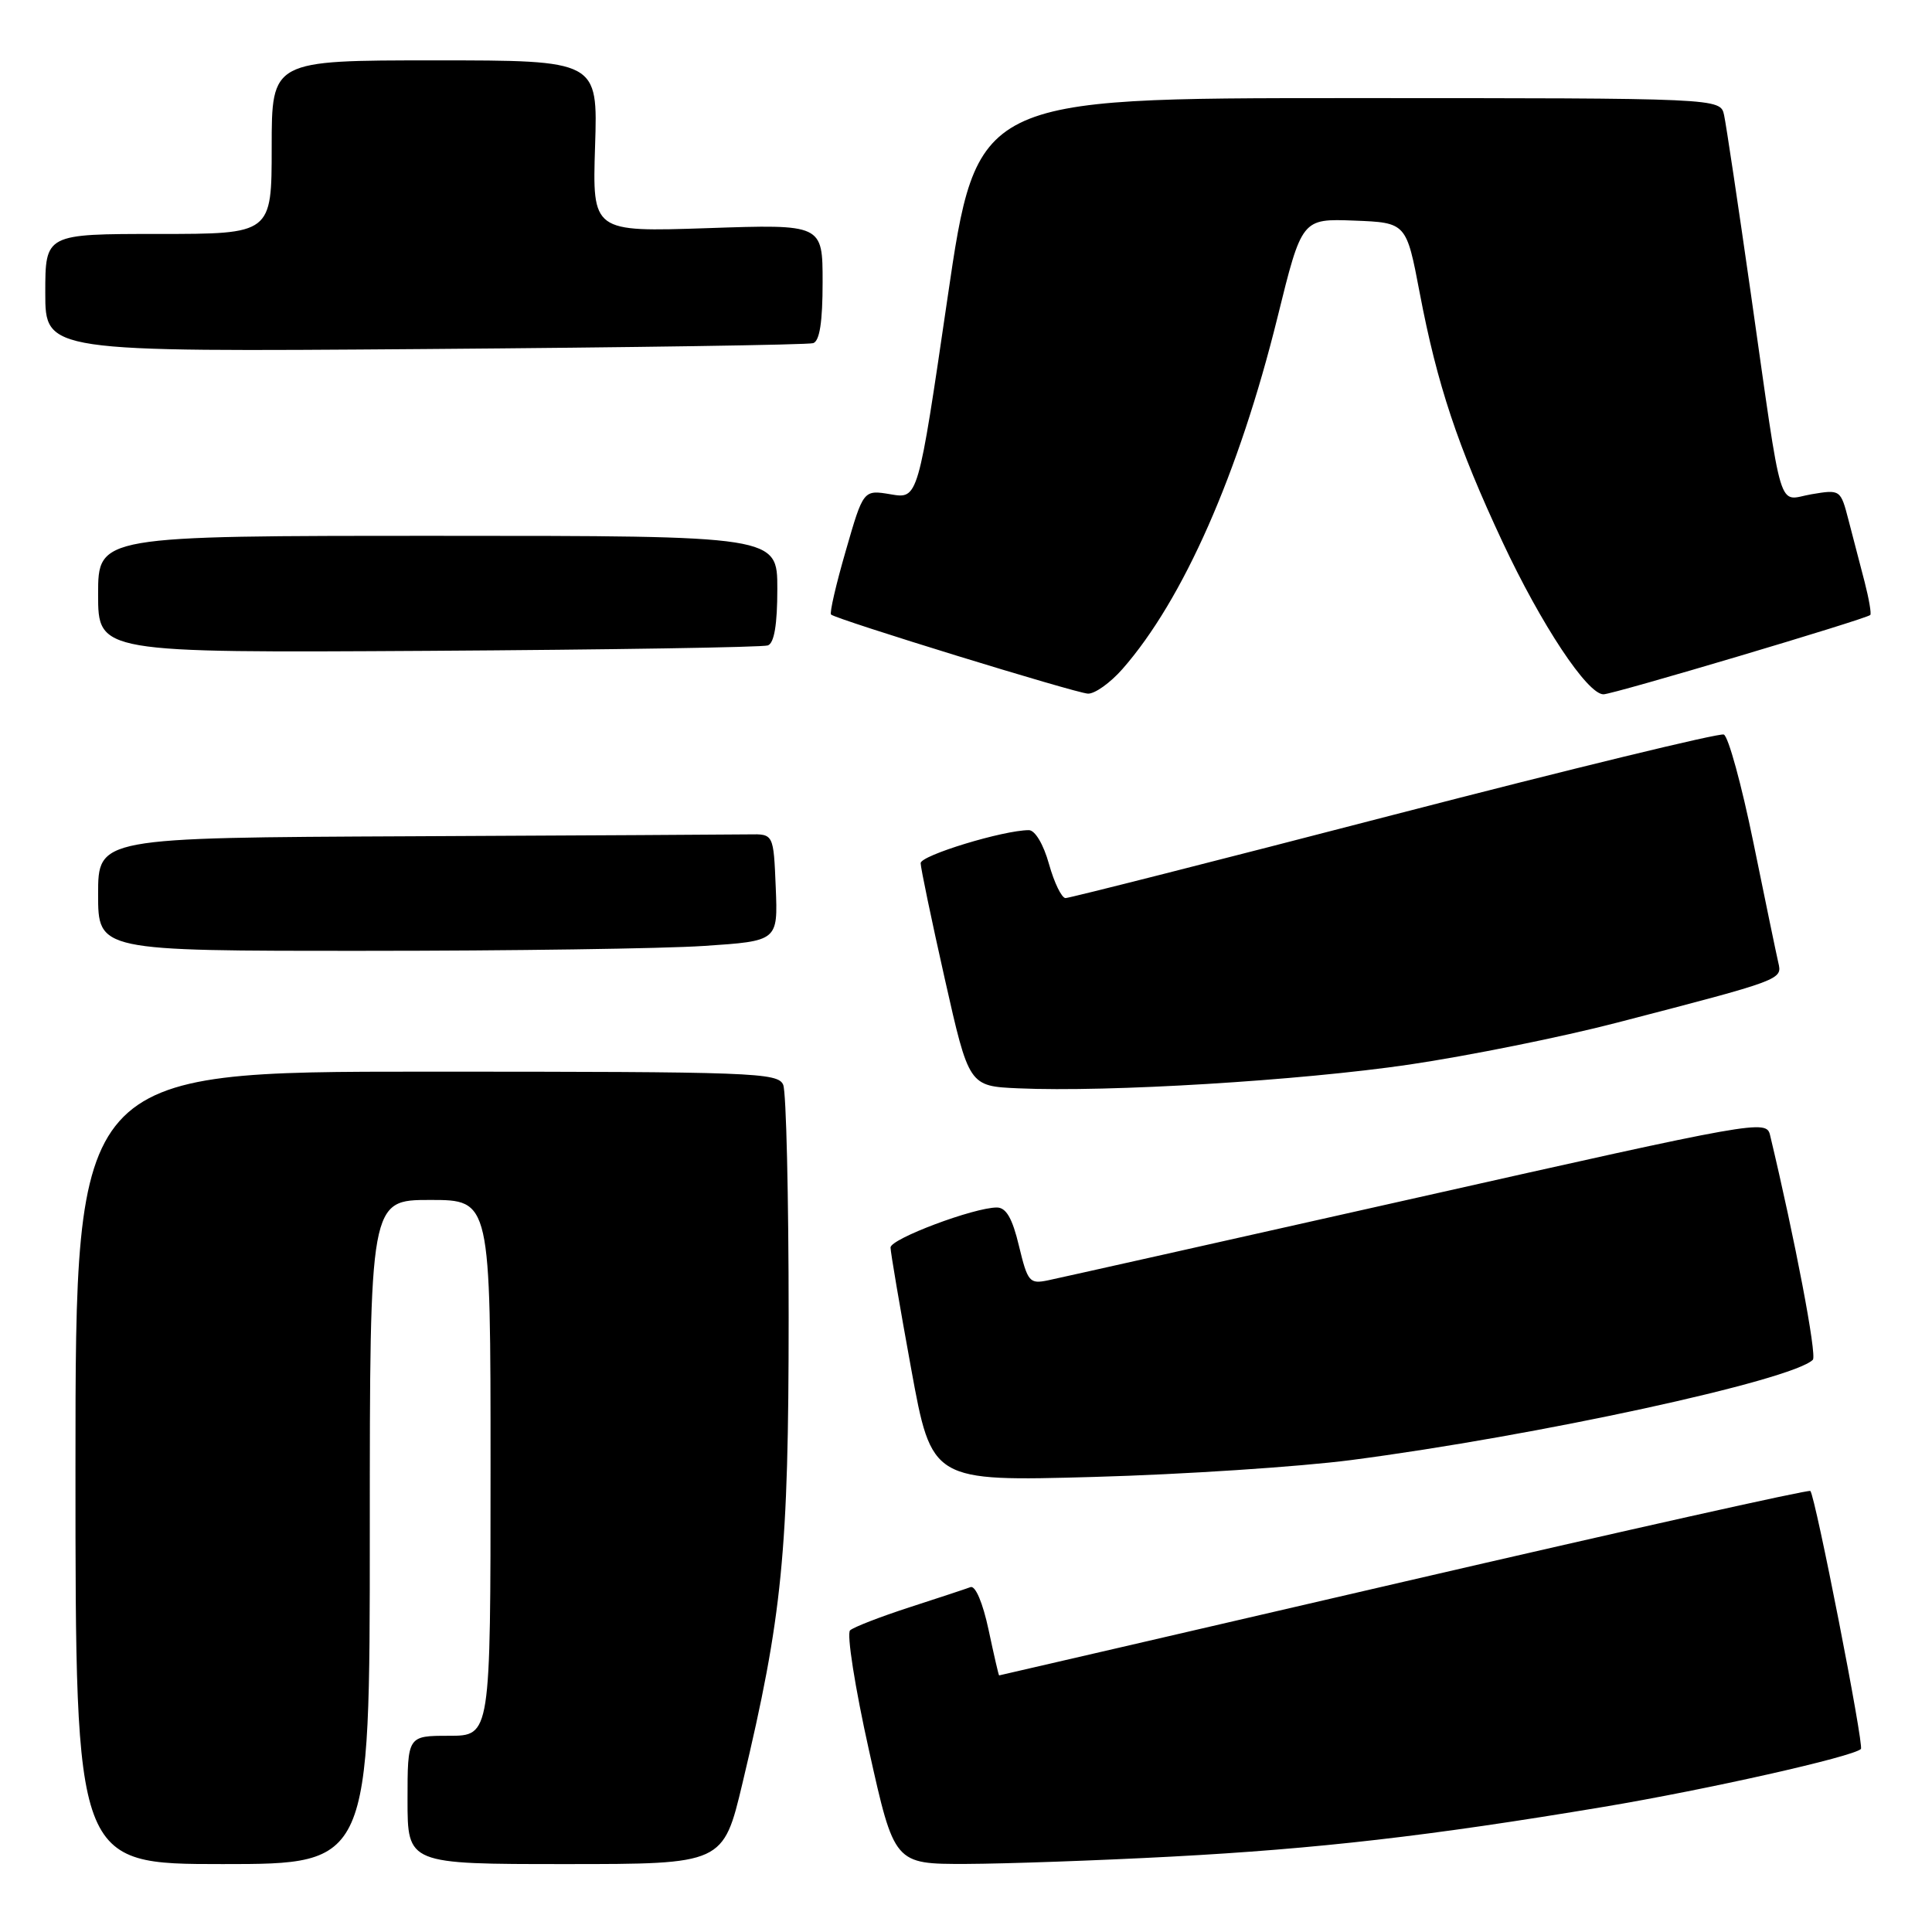 <?xml version="1.0" encoding="UTF-8" standalone="no"?>
<!DOCTYPE svg PUBLIC "-//W3C//DTD SVG 1.1//EN" "http://www.w3.org/Graphics/SVG/1.1/DTD/svg11.dtd" >
<svg xmlns="http://www.w3.org/2000/svg" xmlns:xlink="http://www.w3.org/1999/xlink" version="1.1" viewBox="0 0 256 256">
 <g >
 <path fill="currentColor"
d=" M 49.00 203.00 C 49.00 159.00 49.00 159.00 57.00 159.00 C 65.00 159.00 65.00 159.00 65.00 194.50 C 65.00 230.00 65.00 230.00 59.50 230.00 C 54.00 230.00 54.00 230.00 54.00 238.50 C 54.00 247.00 54.00 247.00 74.91 247.00 C 95.83 247.00 95.83 247.00 98.39 236.25 C 103.67 214.11 104.50 205.68 104.50 174.50 C 104.50 158.55 104.18 144.71 103.78 143.75 C 103.11 142.12 99.91 142.00 56.53 142.00 C 10.00 142.00 10.00 142.00 10.00 194.50 C 10.00 247.00 10.00 247.00 29.50 247.00 C 49.00 247.00 49.00 247.00 49.00 203.00 Z  M 155.25 246.01 C 174.61 244.98 189.41 243.28 212.49 239.42 C 226.17 237.13 245.56 232.77 246.58 231.75 C 247.02 231.31 240.53 198.20 239.88 197.56 C 239.67 197.35 215.43 202.77 186.00 209.59 C 156.57 216.41 132.45 222.00 132.39 222.00 C 132.32 222.00 131.70 219.28 130.99 215.95 C 130.23 212.39 129.25 210.07 128.60 210.30 C 128.00 210.53 124.35 211.73 120.50 212.98 C 116.65 214.23 113.11 215.60 112.64 216.03 C 112.17 216.47 113.29 223.61 115.14 231.91 C 118.50 247.00 118.50 247.00 128.00 246.98 C 133.22 246.96 145.49 246.53 155.25 246.01 Z  M 179.00 193.47 C 203.61 190.26 237.43 182.92 240.21 180.18 C 240.78 179.62 237.84 164.20 234.54 150.40 C 234.05 148.34 232.90 148.55 187.77 158.70 C 162.32 164.42 140.32 169.35 138.87 169.65 C 136.42 170.16 136.17 169.87 135.02 165.10 C 134.15 161.44 133.32 160.00 132.09 160.00 C 129.05 160.00 118.00 164.15 118.00 165.30 C 118.00 165.91 119.23 173.13 120.73 181.35 C 123.46 196.30 123.46 196.30 144.98 195.70 C 156.82 195.37 172.12 194.36 179.00 193.47 Z  M 186.75 141.06 C 194.58 139.90 206.96 137.41 214.25 135.51 C 236.28 129.79 236.17 129.83 235.63 127.53 C 235.37 126.41 233.89 119.26 232.33 111.62 C 230.77 103.99 229.01 97.56 228.41 97.33 C 227.81 97.10 208.15 101.88 184.72 107.95 C 161.29 114.03 141.71 119.00 141.19 119.00 C 140.68 119.00 139.69 116.97 139.00 114.50 C 138.27 111.88 137.15 110.00 136.33 110.00 C 132.96 110.00 122.00 113.34 121.99 114.37 C 121.99 114.99 123.43 121.89 125.19 129.71 C 128.39 143.92 128.39 143.92 134.95 144.21 C 146.86 144.74 172.28 143.19 186.75 141.06 Z  M 93.29 125.34 C 103.08 124.69 103.08 124.69 102.79 117.60 C 102.50 110.50 102.50 110.50 99.25 110.56 C 97.46 110.59 77.33 110.70 54.50 110.81 C 13.00 111.00 13.00 111.00 13.00 118.50 C 13.00 126.00 13.00 126.00 48.25 125.99 C 67.64 125.99 87.91 125.70 93.29 125.34 Z  M 148.73 88.65 C 156.78 79.48 164.16 62.74 169.27 42.07 C 172.50 28.97 172.50 28.97 179.42 29.23 C 186.35 29.50 186.35 29.50 188.13 38.87 C 190.44 50.99 193.14 59.09 199.09 71.81 C 204.23 82.79 210.33 92.00 212.47 92.00 C 213.74 92.00 247.19 82.05 247.82 81.49 C 247.99 81.33 247.65 79.36 247.07 77.10 C 246.48 74.85 245.52 71.16 244.94 68.92 C 243.89 64.87 243.86 64.85 240.04 65.49 C 235.46 66.27 236.30 69.05 232.01 39.00 C 230.32 27.17 228.72 16.49 228.45 15.25 C 227.96 13.00 227.96 13.00 178.70 13.00 C 129.43 13.00 129.43 13.00 125.54 39.56 C 121.65 66.12 121.65 66.12 118.03 65.50 C 114.40 64.89 114.40 64.89 112.07 72.98 C 110.78 77.43 109.90 81.23 110.12 81.43 C 110.79 82.07 142.43 91.81 144.15 91.91 C 145.05 91.96 147.11 90.49 148.73 88.65 Z  M 101.75 85.52 C 102.59 85.21 103.00 82.75 103.00 78.03 C 103.00 71.00 103.00 71.00 58.00 71.00 C 13.00 71.00 13.00 71.00 13.00 78.75 C 13.00 86.50 13.00 86.50 56.75 86.24 C 80.81 86.09 101.06 85.77 101.75 85.52 Z  M 107.75 45.47 C 108.61 45.19 109.00 42.65 109.00 37.39 C 109.00 29.71 109.00 29.71 93.75 30.23 C 78.49 30.74 78.49 30.74 78.85 19.37 C 79.22 8.00 79.22 8.00 57.61 8.00 C 36.00 8.00 36.00 8.00 36.00 19.50 C 36.00 31.00 36.00 31.00 21.00 31.00 C 6.00 31.00 6.00 31.00 6.00 38.81 C 6.00 46.63 6.00 46.63 56.25 46.25 C 83.89 46.04 107.06 45.69 107.75 45.47 Z "/>
</g>
</svg>